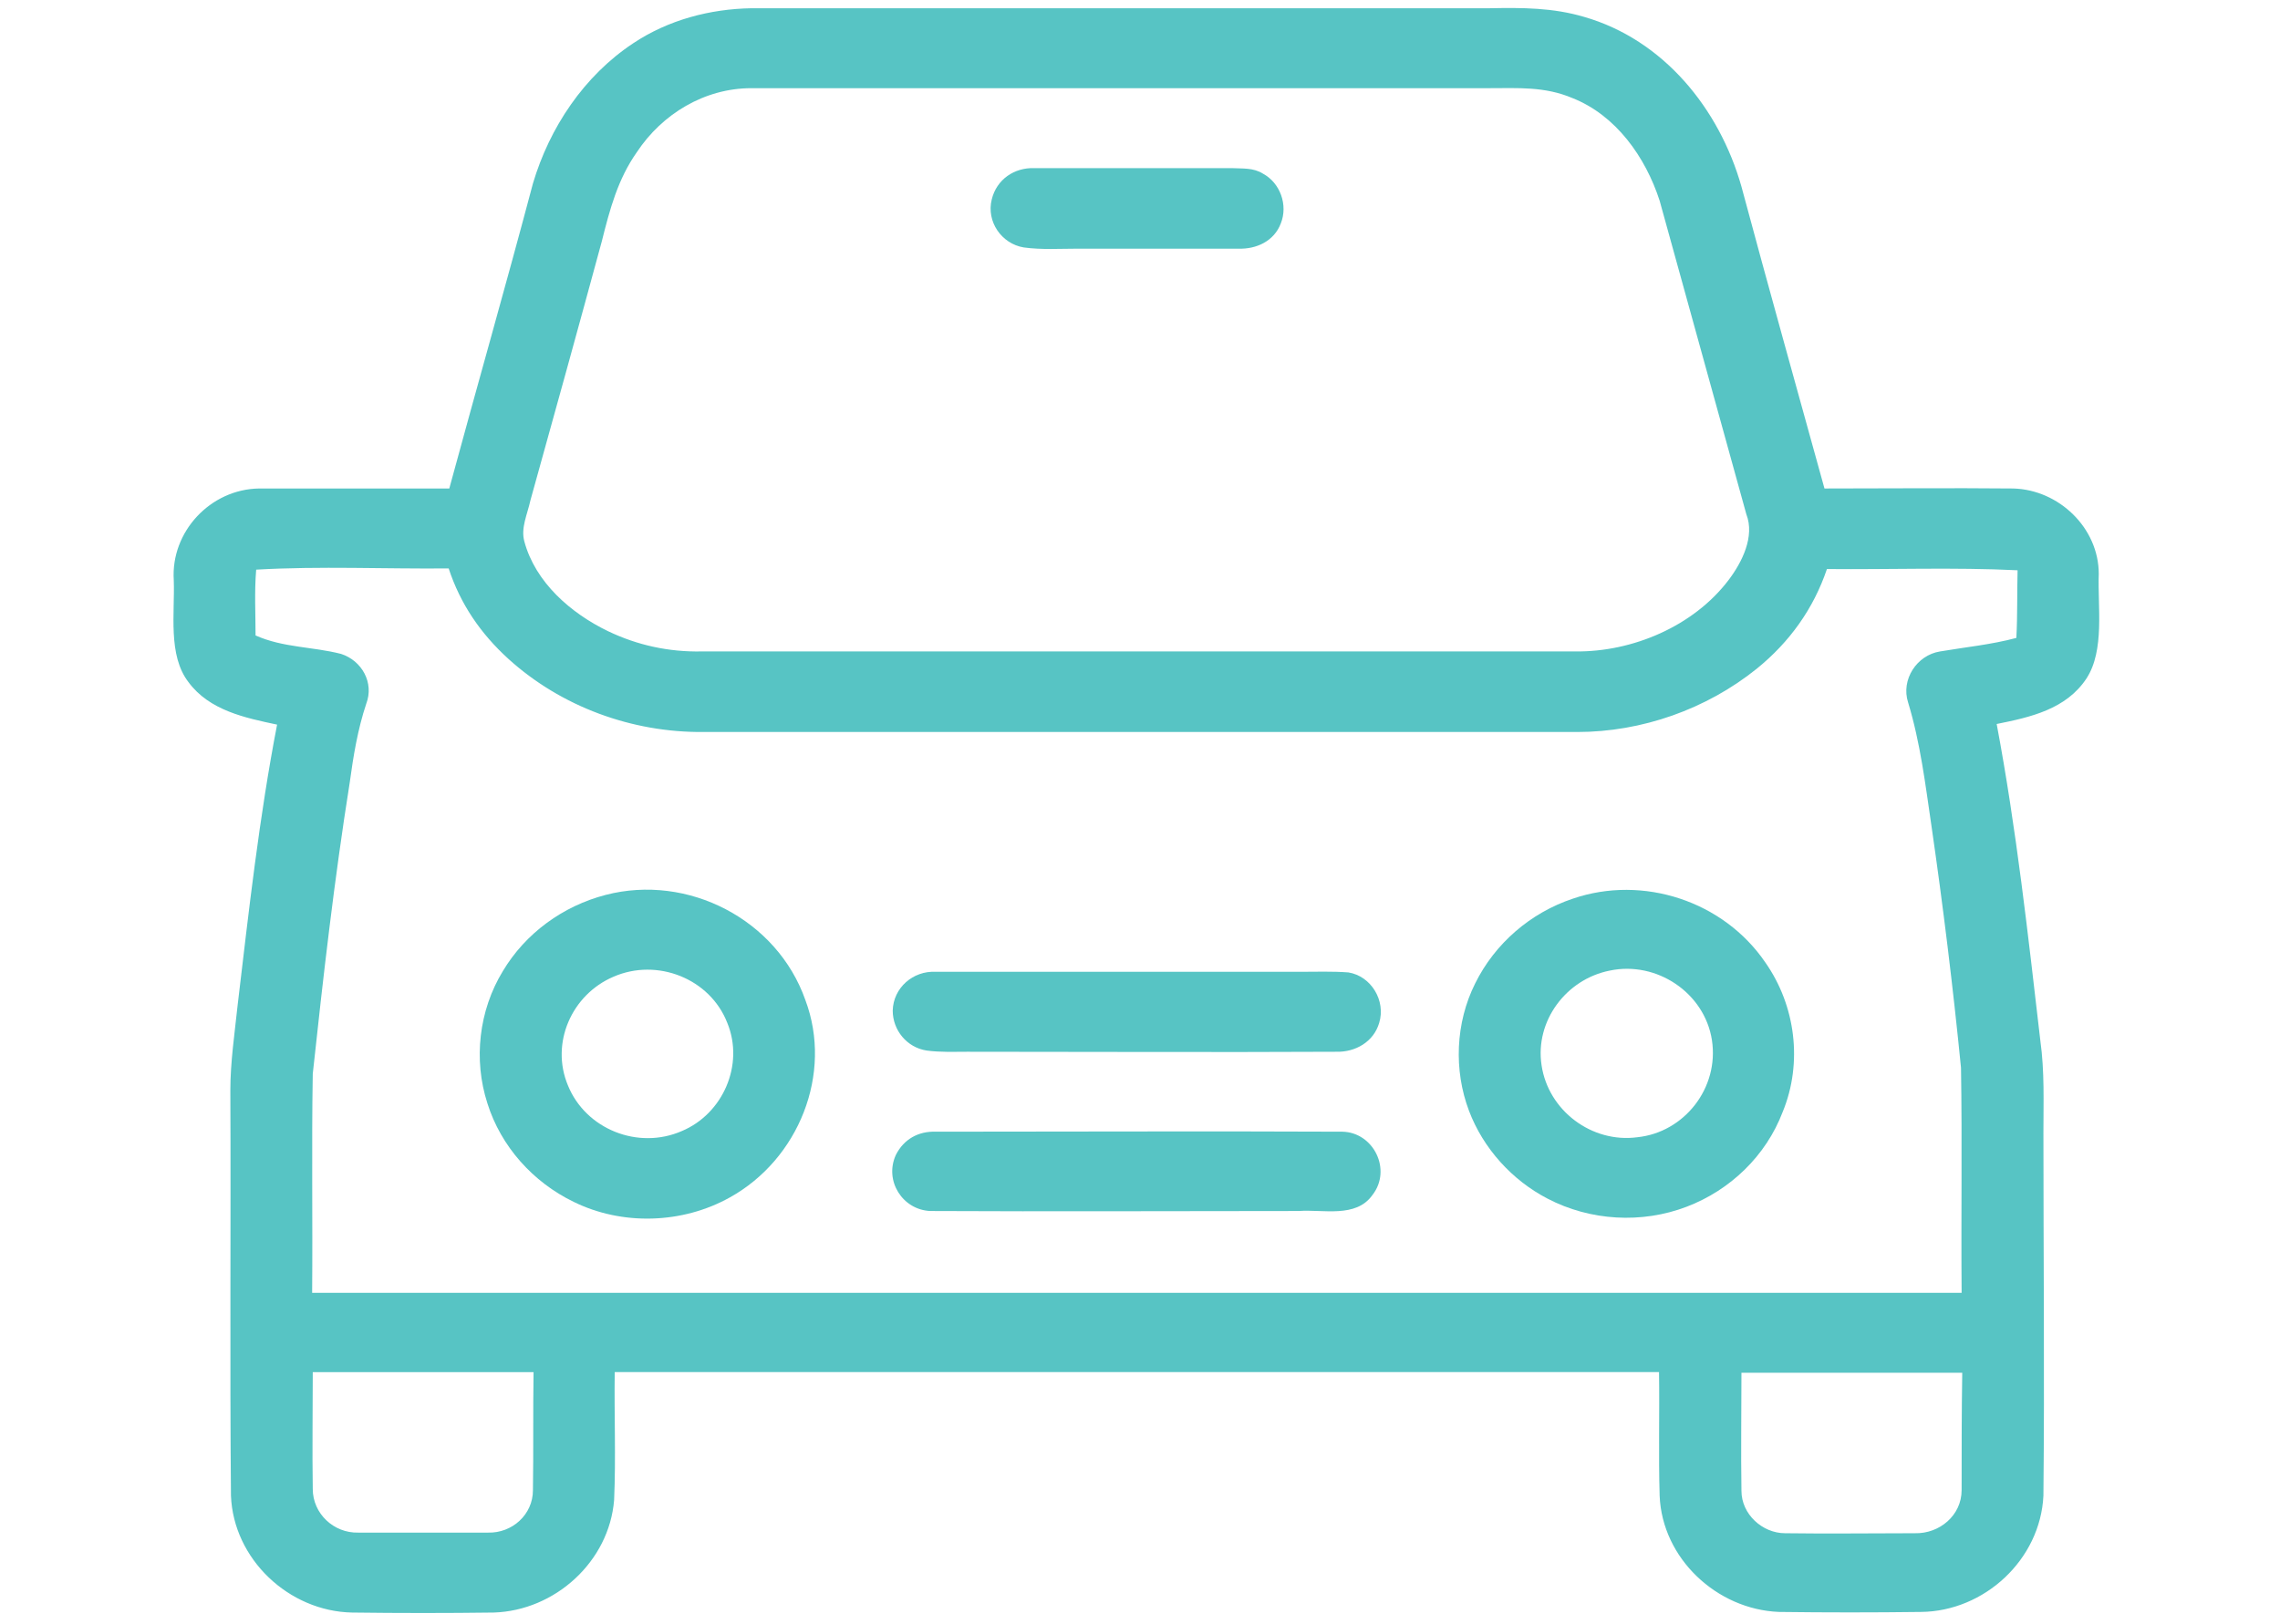 <?xml version="1.0" encoding="utf-8"?>
<!-- Generator: Adobe Illustrator 16.0.0, SVG Export Plug-In . SVG Version: 6.00 Build 0)  -->
<!DOCTYPE svg PUBLIC "-//W3C//DTD SVG 1.1//EN" "http://www.w3.org/Graphics/SVG/1.1/DTD/svg11.dtd">
<svg version="1.1" xmlns="http://www.w3.org/2000/svg" xmlns:xlink="http://www.w3.org/1999/xlink" x="0px" y="0px"
	 width="2954.668px" height="2105.312px" viewBox="0 0 2954.668 2105.312" enable-background="new 0 0 2954.668 2105.312"
	 xml:space="preserve">
<g id="Layer_2" display="none">
	<path display="inline" fill="#57C4C4" d="M1476.784,19.583c268.023-0.812,536.858,53.605,783.765,158.377
		c237.973,100.712,457.263,248.53,639.194,432.898c21.93,22.741,17.057,64.163-11.37,79.595
		c-25.991,15.431-51.169,5.685-70.66-13.808c-160.003-158.377-347.619-289.14-553.104-381.73
		c-202.235-92.589-419.903-147.006-641.632-164.874c-48.731-4.062-97.463-3.249-146.194-6.498
		c-76.345,3.249-151.879,3.249-227.412,13.807c-347.618,38.985-683.053,177.058-957.574,394.725
		c-60.915,47.107-116.956,99.087-172.185,151.879c-30.863,29.239-82.031,10.558-86.904-31.675
		c-4.061-31.675,17.868-47.107,38.172-66.599c152.692-148.632,328.938-272.085,519.803-364.674
		C865.205,86.995,1171.4,17.958,1476.784,19.583L1476.784,19.583z"/>
	<path display="inline" fill="#57C4C4" d="M1598.613,460.604c371.983,28.426,730.16,192.489,992.497,458.888
		c11.371,12.182,15.432,25.178,13.809,41.421c-2.438,30.052-35.737,51.98-64.976,43.858c-19.493-7.31-33.302-21.928-47.921-35.736
		c-254.216-246.094-597.771-391.476-950.263-407.72c-163.25-7.311-328.938,12.183-485.69,58.478
		c-220.916,64.976-427.213,181.931-594.524,341.12c-16.243,15.432-34.111,36.548-56.041,43.858
		c-24.366,7.311-52.793-8.121-61.727-31.675c-7.31-22.741-2.437-42.233,14.62-58.477
		c148.631-148.631,328.125-267.211,523.863-345.994C1108.05,479.283,1355.768,440.298,1598.613,460.604L1598.613,460.604z"/>
	<path display="inline" fill="#57C4C4" d="M1777.295,933.298c178.683,48.731,345.994,142.946,480.005,270.46
		c12.184,11.37,26.803,23.552,34.926,37.359c11.37,26.803,0,58.479-26.804,69.036c-29.237,13.808-52.792-5.683-73.097-24.364
		c-86.092-82.846-186.804-151.067-295.639-199.799c-195.736-87.717-415.841-109.646-625.386-69.849
		c-153.504,30.864-298.886,95.026-423.151,190.867c-39.799,27.613-72.285,62.538-109.647,93.4
		c-18.68,15.432-41.421,19.492-62.539,6.497c-28.426-15.432-34.111-56.854-10.559-79.596
		c138.885-139.696,314.318-242.844,504.371-294.824C1366.326,878.881,1579.121,878.881,1777.295,933.298L1777.295,933.298z"/>
	<path display="inline" fill="#57C4C4" d="M1804.098,1636.656c-34.925-127.515-147.008-227.413-277.77-246.906
		c-39.797-6.497-81.219-5.685-121.016,2.437c-133.2,25.989-242.846,134.824-268.835,268.023
		c-28.427,135.637,30.863,280.205,147.007,355.739c117.768,79.595,281.019,75.534,393.912-9.747
		C1791.103,1923.36,1843.083,1772.292,1804.098,1636.656z M1690.391,1825.897c-38.985,88.528-132.386,147.817-229.849,141.32
		c-122.642-3.248-227.416-111.27-225.79-234.723c-3.249-112.084,80.407-214.418,190.052-236.348
		c98.275-20.305,199.799,24.366,251.78,109.645C1716.38,1670.768,1722.066,1756.046,1690.391,1825.897z"/>
</g>
<g id="Layer_3" display="none">
	<path display="inline" fill="#57C4C4" d="M2502.403,1024.08c-48.627-49.267-97.893-97.894-147.16-147.16
		c-45.428-47.348-97.893-87.657-158.037-114.53c26.232-63.983,46.066-128.606,46.707-198.347c1.92-81.258,0-162.517,0.641-243.135
		c-0.641-11.517,1.279-25.593-8.958-33.911c-9.598-10.877-28.152-8.318-40.949-8.958c-78.698,0.64-158.037-0.64-236.736,1.279
		c-69.741,0.64-134.364,20.475-198.348,46.708c-23.673-51.186-55.665-98.533-95.334-138.843
		c-53.105-53.745-106.852-106.851-159.957-159.957c-10.238-9.598-17.275-18.555-32.632-17.915
		c-15.355-0.64-22.394,8.317-32.631,17.915c-53.106,53.746-106.851,106.212-159.957,159.957
		c-39.669,40.31-72.3,87.657-95.334,138.843c-42.229-15.996-83.178-31.991-127.966-39.029c-38.39-8.318-76.139-7.678-115.169-8.318
		c-65.902,0-132.445,0-198.347,0c-12.157,0.64-24.954-1.279-33.912,8.958c-10.237,8.317-8.317,22.394-8.957,33.91
		c0.64,81.259-0.64,162.517,0.64,243.135c1.279,69.742,20.474,134.364,46.708,198.348
		c-54.385,24.953-103.653,59.503-145.242,101.732c-53.105,53.105-106.851,106.851-159.957,159.957
		c-15.996,13.436-15.996,38.39,0,51.827c53.105,53.105,106.851,106.851,159.957,159.958
		c41.589,42.228,90.856,77.417,145.242,101.731c-26.873,65.902-46.067,131.805-46.708,203.465c-1.28,79.339,0,158.679-0.64,238.017
		c1.28,11.517-1.28,26.233,8.957,34.551c8.958,10.878,27.513,8.317,40.309,8.958c81.259-0.641,161.877,0.639,243.135-1.28
		c67.822-1.919,129.886-21.114,191.949-46.707c24.313,53.105,57.584,101.093,98.534,142.042
		c54.385,54.385,108.771,108.771,163.157,163.156c13.436,15.995,38.389,15.995,51.826,0
		c54.385-54.386,108.77-108.771,163.156-163.156c40.948-40.949,74.859-89.575,99.173-142.042
		c63.983,26.233,128.606,45.428,198.348,46.707c78.699,1.919,157.397,0,236.736,1.28c12.797-0.641,31.352,1.92,40.949-8.958
		c10.237-8.317,8.317-22.394,8.958-33.911c-0.641-81.258,0.639-162.516-0.641-243.135c-0.641-69.74-20.475-134.364-46.707-198.347
		c54.385-24.954,103.652-59.504,145.24-101.732c53.106-53.105,106.852-106.853,159.957-159.957
		C2518.399,1062.47,2518.399,1037.516,2502.403,1024.08z M1786.437,699.687c24.312-83.178,28.791-172.114,12.796-257.211
		c-3.839-19.835-10.237-37.75-10.877-57.584c19.194-5.119,37.11-13.437,56.305-19.195c37.749-11.516,77.419-18.554,116.449-21.753
		c72.94-1.281,145.24,0,218.182-0.641c0,60.784,0,121.568,0,181.711c1.28,47.987-6.399,96.614-19.195,143.321
		c-5.758,22.395-16.636,42.869-21.755,65.263c-21.113-0.639-39.029-7.677-59.503-11.516
		c-85.097-15.997-172.754-10.878-255.933,12.796c-19.194,7.678-38.389,14.716-58.224,19.835
		C1772.359,737.437,1780.037,718.882,1786.437,699.687z M1824.187,805.898c88.295-30.711,186.83-31.991,276.406-7.677
		c-28.152,39.029-59.505,76.139-96.615,106.851c-85.097,72.3-196.428,113.25-308.398,111.33c-47.347-0.64-94.693,1.92-142.041-1.28
		c46.707-44.148,89.576-92.775,138.843-133.724C1732.05,847.487,1776.837,823.174,1824.187,805.898z M1663.588,800.14
		c-43.508,61.423-104.931,111.97-156.117,167.635c-3.199-55.665-1.28-111.97-1.28-167.635
		c5.119-154.199,90.856-294.321,217.541-378.778C1758.923,549.967,1740.367,690.089,1663.588,800.14z M1333.437,227.494
		c43.508-44.148,87.656-87.657,131.166-131.806c5.758-6.398,12.796-2.559,17.274,3.2c44.788,46.707,92.135,91.496,137.563,138.203
		c33.91,35.191,60.783,75.5,81.259,119.648c-46.708,31.351-91.496,65.902-127.966,109.411
		c-44.148,48.626-76.141,105.572-100.454,166.355c-7.677-8.958-11.516-23.034-16.635-33.911
		c-44.788-101.093-120.927-182.351-213.703-241.855C1265.615,308.751,1295.688,264.603,1333.437,227.494z M1219.547,421.361
		c38.389,26.873,73.58,56.945,104.292,92.775c67.182,77.419,108.131,177.232,113.25,279.605c0,57.584,1.919,116.449-0.64,174.033
		c-39.67-42.229-83.817-81.258-122.208-124.767c-58.864-64.623-96.613-148.44-107.491-234.817
		C1199.073,546.128,1203.552,481.505,1219.547,421.361z M1250.899,880.119c48.626,41.589,91.496,90.215,138.842,133.724
		c-55.665,3.199-111.97,1.28-167.635,1.28c-153.559-5.119-294.321-90.216-378.778-217.542c27.513-7.038,55.665-13.436,83.817-14.716
		C1042.955,771.348,1161.963,805.898,1250.899,880.119z M1005.844,345.221c45.428,8.318,89.577,14.076,132.445,35.191
		c6.398,1.28,12.157,2.56,18.556,3.199c0,21.114-7.678,39.669-10.877,60.145c-19.195,104.292-8.958,213.062,33.911,310.316
		c-19.195-3.199-38.39-12.797-56.944-19.195c-84.458-24.313-174.034-28.792-260.41-11.517c-18.556,3.839-36.47,10.237-55.666,10.237
		c-1.279-5.758-2.559-12.156-3.199-17.915c-21.115-44.788-30.712-96.614-35.831-145.881c-1.919-75.5,0-150.999-0.64-226.499
		C845.247,343.943,925.866,342.022,1005.844,345.221z M636.023,1175.719c-39.668-39.67-78.698-79.338-119.007-118.368
		c-5.759-5.759-2.559-12.798,3.199-17.276c38.39-36.47,74.86-74.22,112.61-111.971c40.309-42.868,90.856-83.178,145.241-106.211
		c17.275,19.834,28.792,43.508,46.708,62.062c60.784,74.221,141.402,131.166,230.978,165.716
		c-21.754,11.517-45.428,19.195-66.542,31.352c-56.945,31.352-110.05,72.301-152.279,121.566
		c-23.034,23.035-38.389,51.188-58.864,76.141C724.959,1256.337,676.333,1216.668,636.023,1175.719z M1176.039,1351.671
		c-5.118,16.637-12.797,31.993-18.555,48.629c-23.673,83.178-28.792,170.833-12.796,255.931
		c3.839,20.474,10.877,39.029,11.518,60.143c-6.398,1.28-12.158,2.56-18.556,3.2c-46.067,22.395-99.813,30.712-150.359,35.83
		c-74.221,1.279-148.44,0-222.021,0.641c0-60.784,0-121.567,0-181.713c-0.641-49.265,6.397-99.812,20.474-147.16
		c5.758-21.113,15.356-40.309,21.115-61.424c23.034-0.639,41.589,8.318,63.983,11.518c101.733,17.276,208.584,8.317,303.279-33.271
		C1174.759,1347.193,1177.318,1348.473,1176.039,1351.671z M1063.429,1310.083c-72.301,14.076-149.08,11.517-220.101-7.678
		c28.792-40.309,61.424-78.06,99.813-109.411c84.457-71.021,194.508-110.051,305.198-108.131c47.348,0.64,94.694-1.92,142.042,1.279
		c-42.228,39.67-81.258,83.178-124.766,122.207C1208.67,1259.537,1137.649,1294.087,1063.429,1310.083z M1280.331,1299.845
		c43.508-61.423,104.932-111.97,156.118-167.635c3.2,47.348,0.64,94.695,1.28,142.043c1.92,70.381-14.076,140.762-44.148,204.105
		c-37.75,81.897-99.813,149.72-174.033,200.266C1184.997,1550.02,1203.552,1409.897,1280.331,1299.845z M1610.482,1873.132
		c-43.509,44.148-87.655,87.658-131.165,131.804c-5.758,6.4-12.796,2.56-17.275-3.198c-44.788-46.706-92.135-91.496-137.564-138.204
		c-33.91-35.189-60.783-75.499-81.258-119.647c103.652-66.542,185.551-161.876,228.418-277.685l1.92,3.839
		c6.397,12.156,11.517,24.313,15.995,36.471c45.428,99.172,120.928,179.15,211.783,237.375
		C1678.305,1791.875,1648.232,1835.381,1610.482,1873.132z M1724.372,1678.625c-38.39-26.873-73.58-56.945-103.652-92.776
		c-74.22-85.735-115.809-198.346-113.89-311.595c0.641-47.348-1.919-94.695,1.28-142.043
		c54.385,58.864,124.127,115.171,166.354,182.992C1742.287,1422.694,1757.003,1556.417,1724.372,1678.625z M1757.003,1263.376
		c-77.419-40.948-138.203-118.368-202.825-177.873c56.305-3.198,113.249-1.279,170.194-1.279
		c152.92,5.758,292.402,90.855,376.221,217.541C1985.423,1333.117,1860.656,1322.242,1757.003,1263.376z M1996.94,1756.683
		c-47.349,1.281-95.336-6.397-140.763-18.555c-23.035-5.759-44.149-16.637-67.822-22.394c0-8.319,0.64-16.636,3.199-24.954
		c25.594-94.694,21.754-196.426-4.479-290.48c-5.758-18.556-17.915-37.751-17.915-56.945v-1.919l4.479,2.558
		c15.996,8.959,31.992,15.356,49.267,21.115c81.26,23.674,167.636,28.152,251.453,13.437c22.395-3.839,41.59-11.517,63.982-12.156
		c6.399,23.034,16.637,44.788,22.395,67.821c9.598,33.91,14.717,69.741,17.916,104.933c1.279,72.939,0,145.24,0.639,218.18
		C2117.867,1756.683,2057.083,1756.683,1996.94,1756.683z M2423.704,1060.55c-46.066,44.148-89.576,89.575-135.003,133.724
		c-35.19,35.191-78.059,63.343-122.847,84.458c-50.547-76.78-115.169-143.322-195.148-189.39
		c-26.232-16.635-55.025-26.873-82.537-40.31c62.703-24.313,121.566-58.225,171.473-103.652
		c43.51-35.831,74.221-79.338,106.852-124.127c53.107,21.754,102.373,61.424,142.043,102.373
		c39.668,39.669,78.698,79.339,119.008,118.368C2432.663,1049.033,2429.464,1056.072,2423.704,1060.55z"/>
</g>
<g id="Layer_4">
	<g>
		<path fill="#57C4C4" d="M1340.193,217.902h255.838c14.346,0.797,27.896-0.797,40.648,7.173
			c22.315,11.956,32.677,40.647,23.113,64.557c-8.768,23.114-31.881,33.475-54.994,32.677c-69.339,0-138.68,0-208.019,0
			c-23.113,0-47.023,1.594-70.137-1.593c-28.692-4.782-48.617-33.475-41.444-62.167
			C1291.575,232.248,1314.688,217.105,1340.193,217.902z"/>
		<path fill="#57C4C4" d="M2287.832,1247.633c-54.195-79.7-158.604-113.972-249.462-82.888
			c-54.993,18.33-101.22,58.181-126.724,109.986c-25.504,51.008-27.896,112.377-7.971,164.98
			c18.332,48.617,55.79,90.061,102.018,113.972c54.993,28.692,121.941,32.677,180.123,10.361
			c56.588-21.52,102.813-66.151,124.333-122.74C2336.45,1377.545,2326.887,1303.424,2287.832,1247.633L2287.832,1247.633z
			 M2122.056,1473.984c-58.979,7.969-115.565-34.273-124.333-93.251c-8.768-57.384,31.88-111.58,88.469-122.738
			c60.571-12.751,122.738,28.691,132.302,90.062C2228.058,1410.222,2182.629,1467.607,2122.056,1473.984L2122.056,1473.984z"/>
		<path fill="#57C4C4" d="M1043.707,1296.25c-36.662-104.408-152.228-164.184-259.027-136.287
			c-54.993,14.346-103.61,49.414-133.1,98.828c-31.083,51.007-38.256,114.77-19.925,171.355
			c17.533,55.791,58.978,102.018,111.581,127.522c62.964,31.081,141.07,28.691,202.44-5.58
			C1034.94,1502.675,1079.572,1391.891,1043.707,1296.25L1043.707,1296.25z M883.508,1466.012
			c-56.587,24.708-124.333-2.39-147.445-58.978c-23.114-54.994,4.782-117.957,58.978-141.07
			c56.587-24.708,125.13,2.392,147.446,59.775C964.803,1379.937,936.908,1443.697,883.508,1466.012L883.508,1466.012z"/>
		<path fill="#57C4C4" d="M1212.672,1259.589h471.03c21.519,0,43.039-0.798,63.761,0.797c29.489,4.782,48.617,36.661,39.851,65.354
			c-7.174,24.707-31.083,38.257-55.79,37.46c-159.401,0.797-318.803,0-478.204,0c-17.534,0-35.068,0.797-52.603-1.595
			c-25.504-3.984-43.836-26.302-43.836-51.805C1157.678,1280.312,1183.183,1257.995,1212.672,1259.589z"/>
		<path fill="#57C4C4" d="M1212.672,1466.81c175.342,0,351.479-0.798,526.821,0c40.646,0.797,64.558,49.414,39.053,82.092
			c-21.519,30.287-63.761,18.331-95.64,20.721c-158.605,0-318.803,0.798-477.407,0c-35.865-1.592-59.775-39.053-44.632-72.526
			C1171.228,1476.374,1190.355,1466.012,1212.672,1466.81z"/>
		<path fill="#57C4C4" d="M2719.811,743.926c0-59.775-51.806-109.19-110.784-110.784c-81.295-0.796-163.387,0-244.681,0
			c-35.865-129.911-72.527-260.621-107.596-391.329c-28.693-101.22-101.22-190.485-204.033-219.974
			c-40.648-11.955-79.701-11.955-121.942-11.158c-318.803,0-637.604,0-956.407,0c-54.196,0.797-108.392,15.143-153.822,45.429
			c-63.761,42.241-108.393,109.19-129.912,181.717c-35.068,132.303-72.528,263.013-108.392,395.315c-82.093,0-164.185,0-246.276,0
			c-62.963,0.797-114.769,55.791-110.783,118.754c1.594,42.241-7.97,97.235,19.127,132.303
			c27.098,36.662,73.325,46.226,114.769,54.994c-23.113,119.551-36.662,241.491-51.008,362.637
			c-3.985,37.46-9.565,74.918-9.565,111.581c0.797,175.342-0.796,350.682,0.797,525.226c3.188,82.093,74.918,149.838,157.01,151.433
			c61.369,0.797,122.739,0.797,183.311,0c79.701-2.392,149.837-66.152,156.214-145.853c2.391-54.994,0-110.783,0.796-165.776
			h1353.316c0.797,53.399-0.797,106.798,0.797,160.196c3.188,81.296,74.121,147.447,154.619,150.635
			c61.369,0.798,122.738,0.798,184.108,0c82.091-0.797,154.619-67.744,158.604-150.635c1.594-156.211,0-314.018,0-470.231
			c0-39.851,1.594-79.701-3.985-119.552c-15.94-137.086-31.083-274.967-56.588-410.458c43.835-8.767,90.062-19.127,116.363-58.978
			C2727.78,842.754,2718.217,786.167,2719.811,743.926L2719.811,743.926z M687.445,648.285
			c31.084-111.581,62.167-223.958,92.453-335.539c10.361-41.444,20.722-80.498,45.429-115.565
			c32.678-49.415,87.67-82.889,148.243-82.889h956.406c37.461,0,71.731-2.391,107.597,12.752
			c56.587,22.316,94.844,76.512,113.175,133.1c37.459,135.491,74.919,270.981,112.378,406.473
			c11.158,28.693-5.579,62.167-23.113,85.28c-45.43,59.775-124.333,93.249-198.454,92.453c-376.984,0-754.765,0-1132.546,0
			c-42.24,0.796-82.888-7.97-121.145-26.301c-47.821-23.113-94.046-62.963-108.393-116.363
			C674.694,684.15,683.46,666.616,687.445,648.285L687.445,648.285z M690.633,1931.464c0,31.88-27.098,55.791-58.182,54.994
			c-55.79,0-112.378,0-168.168,0c-31.88,0.797-58.979-24.707-58.979-56.588c-0.796-50.212,0-101.221,0-151.433h286.126
			C690.633,1830.245,691.431,1881.253,690.633,1931.464z M2542.077,1931.464c0,32.677-28.691,56.587-60.571,55.791
			c-55.791,0-112.378,0.796-168.169,0c-29.489,0-56.587-24.707-56.587-54.993c-0.798-51.009,0-102.018,0-153.026h286.125
			C2542.077,1830.245,2542.077,1880.457,2542.077,1931.464L2542.077,1931.464z M2613.012,826.814
			c-32.678,8.768-66.151,11.956-98.829,17.535c-30.286,4.782-51.009,36.662-41.444,66.151
			c15.94,52.603,22.316,106.001,30.286,160.199c15.144,104.408,27.896,208.815,38.256,313.223c1.595,97.234,0,194.47,0.797,291.704
			c-712.523,0-1425.046,0-2137.57,0c0.797-94.844-0.796-189.688,0.797-283.734c13.549-125.927,27.896-251.853,47.82-376.983
			c4.782-35.068,10.361-69.339,21.519-102.814c10.361-27.098-5.578-55.79-32.676-64.557c-37.46-9.564-74.919-7.97-110.784-23.91
			c0-28.693-1.594-56.588,0.797-85.28c82.888-4.782,166.574-0.797,249.463-1.593c15.143,46.226,41.444,84.482,77.309,117.16
			c68.543,62.167,160.198,95.64,252.651,94.844h1132.546c83.685,0,167.371-29.49,232.726-82.092
			c42.241-34.271,73.325-77.309,90.858-129.115c82.092,0.797,164.98-2.391,247.072,1.595
			C2613.808,767.835,2614.605,797.325,2613.012,826.814L2613.012,826.814z"/>
	</g>
</g>
<g id="Layer_5" display="none">
	<path display="inline" fill="#57C4C4" d="M2202.896,533.136c-57.887-169.801-176.876-317.091-329.953-410.353
		C1661.978-8.426,1389.91-29.008,1161.579,68.113C1008.5,132.431,877.934,246.275,793.034,388.419
		c-70.75,117.703-109.342,254.058-109.984,391.701c-1.93,165.298,50.811,329.312,147.932,462.45
		c109.342,151.79,272.711,260.489,454.732,302.94c45.666,171.087,90.689,343.461,136.355,514.548
		c7.719,29.587,43.736,41.808,68.178,23.798c16.079-11.576,18.009-30.872,23.155-48.882
		c43.093-163.368,86.187-326.095,129.28-489.464c151.79-35.376,291.362-117.061,396.845-231.548
		c112.557-121.562,184.594-279.142,201.961-443.797C2253.064,756.321,2240.201,640.548,2202.896,533.136z M2102.559,1054.759
		c-41.806,98.407-106.768,186.524-187.81,255.988c-88.76,76.54-197.457,129.28-312.588,152.435
		c-20.581,3.859-34.089,15.436-39.233,36.662c-32.804,124.777-66.248,249.557-99.052,374.333
		c-33.446-125.421-66.248-250.842-99.693-376.264c-5.145-19.938-18.652-31.515-38.591-34.731
		c-131.853-26.37-254.058-91.977-349.25-186.523c-86.83-85.544-150.506-194.242-182.022-311.945
		c-30.872-113.843-31.516-236.049-1.286-350.536C823.906,493.902,888.226,382.63,976.985,295.8
		c82.328-81.042,185.238-141.5,296.508-173.66c131.853-37.948,275.284-35.375,405.851,7.718
		c135.068,43.737,255.987,130.567,340.245,244.41c67.534,90.046,112.557,196.815,129.28,308.085
		C2168.164,807.776,2152.084,938.342,2102.559,1054.759z"/>
	<path display="inline" fill="#57C4C4" d="M1935.259,650.839c-11.577-35.376-45.666-41.165-77.825-45.023
		c-81.041-6.432-163.369-3.859-245.055-5.789c-23.797-66.248-45.022-133.783-70.749-200.03
		c-9.648-23.798-20.583-51.456-38.592-70.108c-20.582-23.154-61.745-23.154-82.971,0c-18.01,19.296-28.943,47.596-38.591,71.395
		c-24.441,65.604-45.666,132.496-69.464,198.744c-71.394,1.929-142.787,1.286-214.181,4.502
		c-25.727,1.929-54.67,3.216-78.468,13.506c-30.229,12.221-43.737,52.742-27.014,80.399c11.578,20.582,32.159,37.305,50.168,52.741
		c57.244,45.666,117.704,87.473,176.233,131.209c-19.938,63.032-40.52,126.066-59.172,189.74
		c-7.719,27.657-16.723,57.887-14.794,86.83c2.574,27.014,21.869,49.524,49.526,52.741c30.229,3.858,61.103-15.438,86.187-30.874
		c61.746-39.232,120.918-82.971,181.378-124.134c59.173,39.878,117.06,82.327,176.876,120.92
		c26.371,16.079,57.887,37.304,90.047,34.088c25.083-2.573,44.38-21.868,49.524-46.31c4.503-25.084-3.216-54.027-9.647-78.469
		c-19.295-68.178-42.45-135.711-63.033-203.889c64.963-49.526,133.784-95.834,195.529-149.863
		C1924.324,710.655,1948.123,686.214,1935.259,650.839z M1626.53,832.217c-21.869,18.009-17.366,41.164-9.005,64.962
		c21.226,67.534,43.094,134.426,63.032,202.604c-54.671-35.376-107.412-73.967-161.439-110.627
		c-15.437-9.648-30.873-24.442-48.239-28.944c-23.155-4.501-37.305,9.648-54.671,21.869
		c-57.243,39.877-114.487,79.754-172.374,118.989c19.939-67.534,41.808-134.426,63.033-201.317
		c4.502-15.437,10.934-28.943,5.788-45.023c-5.146-18.652-23.155-27.657-37.305-39.234
		c-55.314-41.164-111.271-81.041-165.299-122.848c77.826-3.217,155.651-3.217,232.834-4.502c23.154,0,38.59-14.793,45.022-36.019
		c24.441-70.75,48.239-142.144,73.966-212.895c26.371,71.394,50.812,144.717,75.896,216.754
		c6.433,19.939,21.869,32.159,43.094,32.802c77.825,1.93,155.65,1.287,233.477,3.859
		C1752.596,739.598,1688.275,783.978,1626.53,832.217z"/>
</g>
<g id="Layer_6" display="none">
	<path display="inline" fill="#57C4C4" d="M2506.058,1032.348c0-179.662,0-358.651,0-538.314c0-36.335-6.729-71.325-23.551-103.625
		c-34.992-69.307-107.664-116.41-185.047-117.755c-109.68-0.673-219.363,0-329.044,0c-59.888-74.691-121.119-148.71-181.007-222.727
		c-17.495-21.533-40.374-32.299-67.961-32.973c-224.075,0-449.493,0-673.566,0c-31.625,0-61.233,16.822-76.709,44.411
		c-10.093,17.496-11.439,36.336-11.439,56.523c0,51.812,0,102.953,0,154.765c-98.915,0-197.158,0-296.072,0
		c-34.317,0-68.636,6.056-99.589,21.532c-72.671,34.317-121.12,111.7-121.792,193.12c0,197.157,0,394.987,0,592.146
		c-2.691,92.858,56.522,181.681,144.671,211.96c39.027,14.804,76.71,11.439,117.756,12.113c513.417,0,1027.507,0,1540.922,0
		c39.029,0,74.692,2.69,112.374-10.096c72.672-22.877,129.195-86.802,144.672-161.493
		C2508.075,1098.965,2506.058,1065.994,2506.058,1032.348z M1045.209,102.412c224.073-1.345,448.146-2.019,671.547-3.364
		c62.579,76.709,124.484,153.418,187.736,230.129c0,96.896,0,193.12,0,290.016c-286.652,0-573.305,0-859.956,0
		C1044.536,446.933,1044.536,274.672,1045.209,102.412z M2419.929,1086.179c0,51.14-30.281,98.916-76.711,119.775
		c-30.279,14.13-60.56,10.766-92.858,11.439c-516.108,0-1031.544,0-1547.652,0c-33.645-0.674-67.962,3.363-99.588-11.439
		c-46.43-20.859-76.709-68.636-76.709-119.775c0-197.157,0-394.987,0-592.146c-1.347-49.793,24.896-97.568,68.635-120.447
		c20.859-11.438,43.738-15.477,66.616-15.477c98.242,0,197.157,0,296.072,0c0,101.607-0.673,203.214,0,304.82
		c0.673,26.243,20.858,44.411,47.102,43.065c312.896,0,629.828,0,942.722,0c24.225,0,42.391-18.841,42.391-43.065
		c0.674-101.606,0-203.213,0.674-304.148c95.551,0,191.102,0,286.652,0c22.205,0,43.737,1.347,64.596,10.767
		c46.432,20.187,77.384,67.962,78.059,118.428C2419.929,686.481,2419.929,887.004,2419.929,1086.179z"/>
	<path display="inline" fill="#57C4C4" d="M2184.414,966.404c21.534-10.093,49.122-2.69,58.543,19.515
		c10.767,21.533,0,48.447-21.532,57.869c-18.168,8.748-39.028,2.02-51.142-12.785
		C2154.807,1011.489,2160.864,977.845,2184.414,966.404L2184.414,966.404z"/>
	<path display="inline" fill="#57C4C4" d="M1033.097,1415.224c10.767,12.113,11.439,25.568,11.439,41.046
		c-0.672,179.663,0,358.65,0,538.313c287.325,1.346,574.649,0.673,861.975,1.346c0-182.354-1.346-364.033-1.346-546.387
		c-1.346-21.534,9.42-40.376,30.28-47.103c26.915-8.749,55.177,11.438,55.177,39.699c1.346,178.989,0,359.325,0.674,538.986
		c0,20.858-1.348,39.701-12.111,57.869c-16.152,28.262-45.758,44.41-78.057,43.065c-269.156,0-538.313,0-807.471,0
		c-21.532,0-44.41,1.345-65.943-2.021c-39.7-7.399-69.308-45.755-69.308-85.456c-0.673-178.99,0-359.324-0.673-538.313
		c0.673-16.149,0-30.28,12.112-42.393C986.667,1396.382,1016.948,1396.382,1033.097,1415.224L1033.097,1415.224z"/>
	<path display="inline" fill="#57C4C4" d="M1180.46,1565.279c193.12,0,386.239,0,579.36,0c14.804,0,28.934,1.347,40.374,12.11
		c18.84,17.495,16.822,48.45-2.691,64.601c-11.439,9.42-23.552,9.42-37.683,9.42c-179.663,0-358.651,0-538.314,0
		c-17.496,0-35.663,0.672-53.158-0.674c-24.225-4.038-39.027-28.262-33.645-51.814
		C1139.413,1576.719,1158.256,1564.605,1180.46,1565.279L1180.46,1565.279z"/>
	<path display="inline" fill="#57C4C4" d="M1180.46,1738.212c192.447,0,386.239,0,578.687,0c17.495,0,33.646,2.018,44.413,16.823
		c18.166,23.549,6.727,59.885-22.206,67.288c-20.187,3.363-42.394,1.344-62.579,2.02c-179.664,0-359.325,0-538.314,0
		c-22.204,0.671-40.374-10.768-46.429-32.3C1127.302,1761.763,1150.181,1736.195,1180.46,1738.212L1180.46,1738.212z"/>
</g>
<g id="Layer_7" display="none">
	<path display="inline" fill="#57C4C4" d="M1396.595,9.961c20.061-7.523,43.884,6.896,59.557,18.807
		c43.257,34.48,58.302,89.021,56.422,142.31c-3.135,70.214-31.346,141.682-62.691,203.746
		c-36.36,72.722-82.125,132.906-111.59,209.389c-13.167,34.48-25.704,75.856-20.688,112.844c2.507,21.315,15.673,40.75,36.36,47.645
		c18.808,7.523,36.362,7.523,47.019,26.958c16.299,28.838-3.762,66.452-37.615,66.452c-59.557-5.641-111.591-48.898-127.263-106.574
		c-17.554-62.064,1.88-133.532,25.703-191.208c32.599-82.753,85.259-150.459,122.247-230.704
		c20.062-43.257,38.242-91.53,40.75-139.802c1.254-21.942-1.254-47.646-15.673-65.198c-12.538-12.539-33.227-18.18-40.123-35.734
		C1360.234,46.322,1372.146,17.484,1396.595,9.961L1396.595,9.961z"/>
	<path display="inline" fill="#57C4C4" d="M1677.452,327.179c35.107,3.761,63.318,39.495,70.841,72.095
		c12.539,52.033-6.27,105.948-28.212,152.967c-23.821,52.033-60.183,96.544-75.229,149.832c-3.135,12.538-6.896,29.465-1.254,42.002
		c10.03,5.643,20.061,8.778,30.092,13.793c23.823,15.673,25.075,52.033,3.135,70.841c-17.554,14.419-37.614,10.658-57.049,3.134
		c-42.004-16.3-65.825-58.302-65.199-102.812c1.254-66.453,38.868-127.891,71.469-183.059
		c18.807-34.48,41.377-77.738,40.121-118.486c0-16.926-26.956-21.315-31.973-38.242
		C1621.656,358.524,1644.225,325.297,1677.452,327.179L1677.452,327.179z"/>
	<path display="inline" fill="#57C4C4" d="M2429.118,1268.173c-51.406-55.795-126.636-80.871-201.238-66.453
		c3.762-44.511,8.151-89.646,6.896-134.786c0-21.314-16.926-40.748-38.24-42.002c-20.689-1.882-40.75-0.627-61.439-0.627
		c-466.422,0-932.217,0-1398.012,0c-13.792,0-26.331,1.881-36.362,12.538c-12.538,11.912-13.165,26.958-13.165,43.256
		c1.88,207.508,51.407,416.897,154.22,598.702c74.603,131.024,175.535,245.121,305.933,322.231c-136.666,0-273.333,0-410,0
		c-26.957-1.881-48.272,17.555-48.898,44.512c0.626,26.957,21.942,45.764,48.898,43.885c482.722,0,966.072,0,1448.794,0
		c23.822,0.626,42.629-14.42,45.765-37.615c3.762-28.212-17.554-52.662-46.394-51.406c-136.666,0-273.332,0-409.999,0
		c153.594-91.53,267.69-235.721,342.921-396.211c43.258,41.377,99.68,66.453,160.49,63.318
		c85.26-3.135,160.489-60.184,193.088-137.919C2509.991,1443.083,2493.691,1337.761,2429.118,1268.173z M2083.064,1466.906
		c-50.78,145.442-134.786,285.87-252.02,386.804c-87.14,75.855-194.969,130.398-310.321,142.937
		c-99.052,11.91-200.612-6.271-289.633-50.153c-120.367-58.303-218.165-156.728-290.26-268.317
		c-107.202-167.388-160.49-367.998-167.386-565.478c458.272,0,916.545,0,1374.818,0
		C2143.873,1233.067,2123.187,1352.807,2083.064,1466.906z M2342.606,1556.552c-41.377,29.466-98.426,29.466-141.056,2.509
		c-18.808-11.284-31.974-27.584-44.512-45.139c26.331-70.213,45.138-142.31,58.931-215.657c26.329-11.285,54.54-16.299,82.752-9.404
		c48.898,10.657,87.769,50.154,102.188,97.799C2419.089,1448.097,2397.146,1520.82,2342.606,1556.552z"/>
</g>
</svg>
